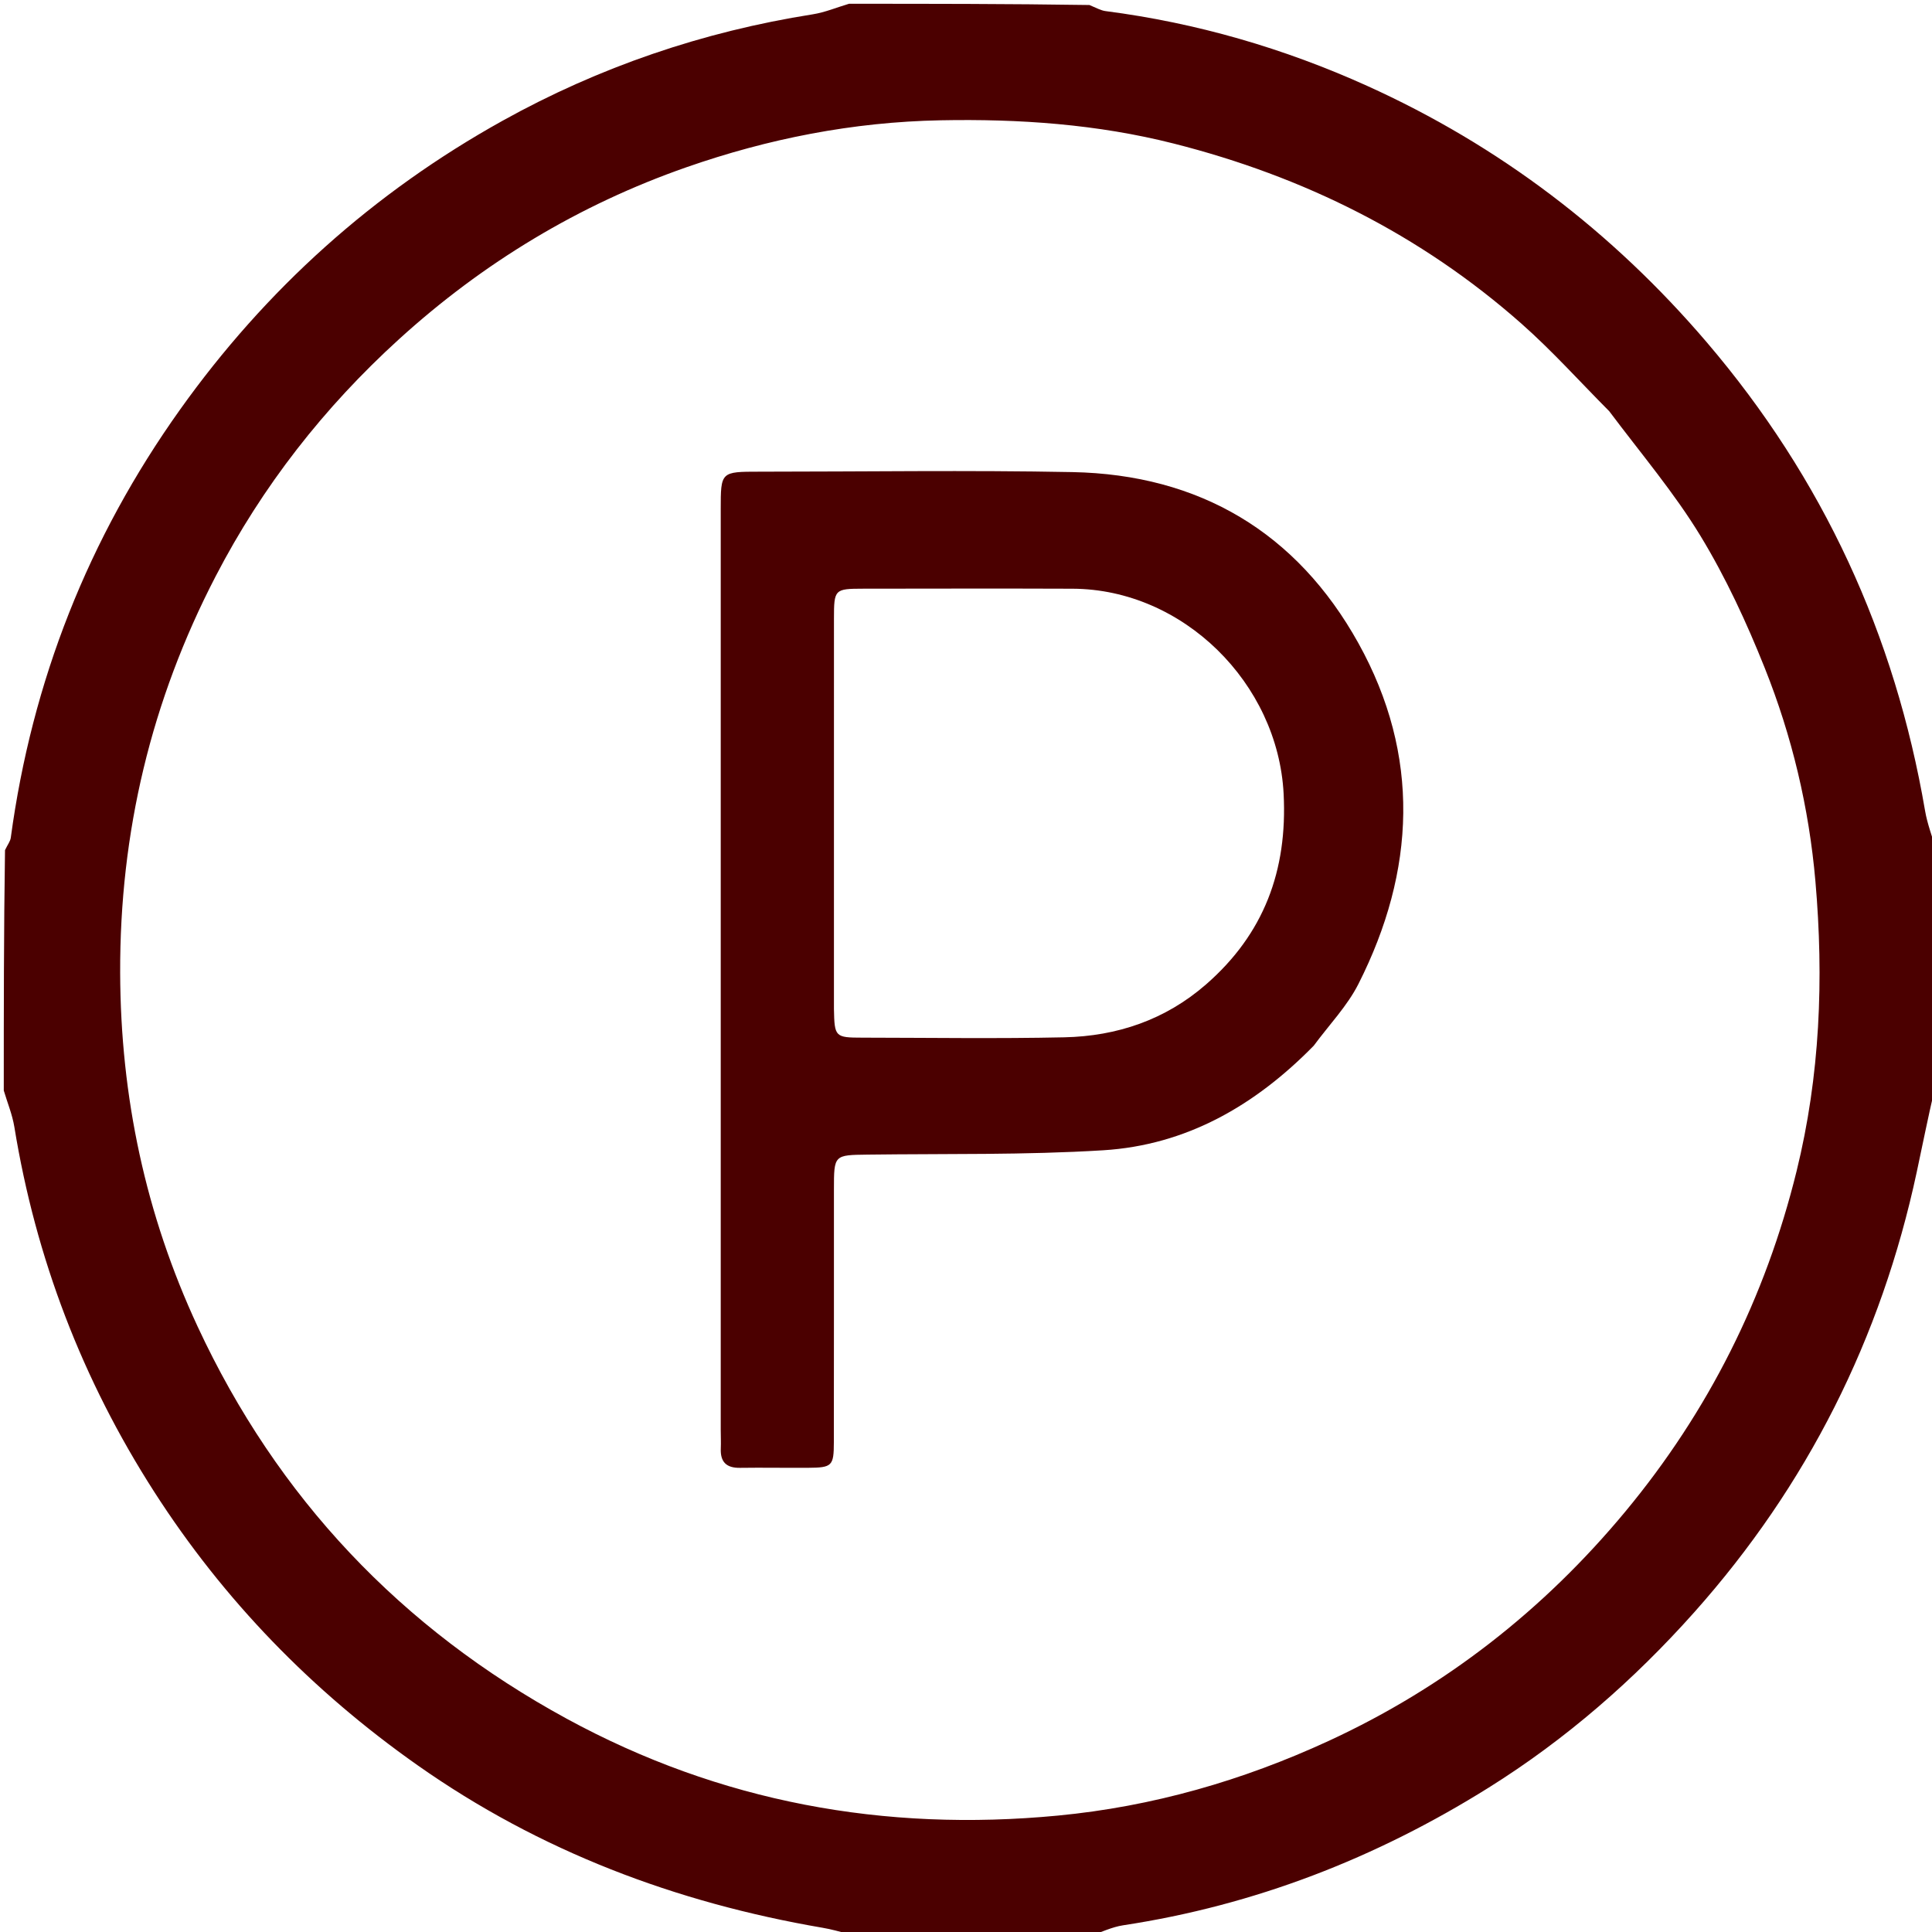 <svg version="1.1" id="Layer_1" xmlns="http://www.w3.org/2000/svg" xmlns:xlink="http://www.w3.org/1999/xlink" x="0px" y="0px"
	 width="100%" viewBox="0 0 512 512" enable-background="new 0 0 512 512" xml:space="preserve">
<path fill="#4B0000" opacity="1" stroke="none" 
	d="
M289,513 
	C267.979,513 246.958,513 225.289,512.671 
	C222.435,511.852 220.245,511.265 218.02,510.883 
	C179.123,504.219 143.014,490.598 110.613,467.778 
	C82.703,448.12 59.317,424.084 40.853,395.318 
	C21.814,365.657 9.47,333.446 3.804,298.651 
	C3.269,295.369 1.953,292.214 1,289 
	C1,267.979 1,246.958 1.328,225.29 
	C2.069,223.766 2.734,222.924 2.857,222.01 
	C8.469,180.5 23.398,142.67 47.702,108.566 
	C70.449,76.647 98.984,51.012 133.179,32.003 
	C158.8,17.76 186.294,8.384 215.349,3.801 
	C218.631,3.283 221.786,1.953 225,1 
	C246.021,1 267.042,1 288.71,1.328 
	C290.566,2.097 291.742,2.781 292.986,2.941 
	C317.084,6.054 340.243,12.784 362.28,22.743 
	C397.326,38.58 427.301,61.421 452.322,90.723 
	C483.1,126.766 502.188,168.205 510.163,214.865 
	C510.751,218.305 512.038,221.625 513,225 
	C513,246.021 513,267.042 512.671,288.711 
	C510.881,296.448 509.465,303.547 507.951,310.626 
	C498.529,354.672 478.915,393.686 448.999,427.265 
	C433.036,445.181 415,460.924 394.524,473.737 
	C364.662,492.426 332.533,504.921 297.641,510.222 
	C294.688,510.671 291.877,512.052 289,513 
M426.466,108.978 
	C418.736,101.217 411.395,93.015 403.203,85.776 
	C376.519,62.192 345.475,46.76 311.049,38.043 
	C290.771,32.909 270.146,31.475 249.243,31.879 
	C226.026,32.327 203.597,36.744 181.861,44.341 
	C153.439,54.275 128.009,69.632 105.723,89.907 
	C85.874,107.965 69.522,128.854 57.149,152.723 
	C40.075,185.664 31.721,220.575 31.844,257.84 
	C31.952,290.71 38.595,321.905 52.367,351.537 
	C73.459,396.918 106.316,431.586 150.195,455.483 
	C190.796,477.594 234.374,485.544 280.352,481.149 
	C305.459,478.749 329.301,471.881 352.086,461.371 
	C382.928,447.143 409.116,426.645 430.762,400.544 
	C452.764,374.013 467.869,343.88 476.115,310.363 
	C482.342,285.053 483.358,259.412 481.103,233.546 
	C479.401,214.025 474.899,195.102 467.663,176.989 
	C462.868,164.983 457.368,153.087 450.67,142.061 
	C443.722,130.623 434.95,120.293 426.466,108.978 
z"/>
<path fill="transparent" opacity="1" stroke="none" 
	d="
M289.469,513 
	C291.877,512.052 294.688,510.671 297.641,510.222 
	C332.533,504.921 364.662,492.426 394.524,473.737 
	C415,460.924 433.036,445.181 448.999,427.265 
	C478.915,393.686 498.529,354.672 507.951,310.626 
	C509.465,303.547 510.881,296.448 512.671,289.179 
	C513,363.594 513,438.187 513,513 
	C438.646,513 364.292,513 289.469,513 
z"/>
<path fill="transparent" opacity="1" stroke="none" 
	d="
M1,289.469 
	C1.953,292.214 3.269,295.369 3.804,298.651 
	C9.47,333.446 21.814,365.657 40.853,395.318 
	C59.317,424.084 82.703,448.12 110.613,467.778 
	C143.014,490.598 179.123,504.219 218.02,510.883 
	C220.245,511.265 222.435,511.852 224.821,512.671 
	C150.406,513 75.813,513 1,513 
	C1,438.646 1,364.292 1,289.469 
z"/>
<path fill="transparent" opacity="1" stroke="none" 
	d="
M513,224.531 
	C512.038,221.625 510.751,218.305 510.163,214.865 
	C502.188,168.205 483.1,126.766 452.322,90.723 
	C427.301,61.421 397.326,38.58 362.28,22.743 
	C340.243,12.784 317.084,6.054 292.986,2.941 
	C291.742,2.781 290.566,2.097 289.179,1.328 
	C363.594,1 438.187,1 513,1 
	C513,75.354 513,149.708 513,224.531 
z"/>
<path fill="transparent" opacity="1" stroke="none" 
	d="
M224.531,1 
	C221.786,1.953 218.631,3.283 215.349,3.801 
	C186.294,8.384 158.8,17.76 133.179,32.003 
	C98.984,51.012 70.449,76.647 47.702,108.566 
	C23.398,142.67 8.469,180.5 2.857,222.01 
	C2.734,222.924 2.069,223.766 1.328,224.821 
	C1,150.406 1,75.813 1,1 
	C75.354,1 149.708,1 224.531,1 
z"/>
<path fill="transparent" opacity="1" stroke="none" 
	d="
M426.721,109.228 
	C434.95,120.293 443.722,130.623 450.67,142.061 
	C457.368,153.087 462.868,164.983 467.663,176.989 
	C474.899,195.102 479.401,214.025 481.103,233.546 
	C483.358,259.412 482.342,285.053 476.115,310.363 
	C467.869,343.88 452.764,374.013 430.762,400.544 
	C409.116,426.645 382.928,447.143 352.086,461.371 
	C329.301,471.881 305.459,478.749 280.352,481.149 
	C234.374,485.544 190.796,477.594 150.195,455.483 
	C106.316,431.586 73.459,396.918 52.367,351.537 
	C38.595,321.905 31.952,290.71 31.844,257.84 
	C31.721,220.575 40.075,185.664 57.149,152.723 
	C69.522,128.854 85.874,107.965 105.723,89.907 
	C128.009,69.632 153.439,54.275 181.861,44.341 
	C203.597,36.744 226.026,32.327 249.243,31.879 
	C270.146,31.475 290.771,32.909 311.049,38.043 
	C345.475,46.76 376.519,62.192 403.203,85.776 
	C411.395,93.015 418.736,101.217 426.721,109.228 
M348.375,276.854 
	C352.297,271.512 357.051,266.592 360,260.759 
	C375.17,230.763 376.507,200.19 359.999,170.464 
	C343.696,141.108 317.89,125.76 284.187,125.109 
	C256.544,124.575 228.882,124.999 201.229,125.001 
	C191.008,125.002 191.001,125.006 191.001,134.992 
	C190.999,216.286 191,297.58 191.002,378.874 
	C191.002,380.54 191.088,382.208 191.018,383.871 
	C190.868,387.443 192.504,389.045 196.098,388.993 
	C202.094,388.907 208.092,389.023 214.089,388.984 
	C220.52,388.943 220.971,388.532 220.981,382.187 
	C221.016,359.865 220.994,337.542 221.002,315.22 
	C221.006,306.019 221.016,306.1 230.002,305.984 
	C250.794,305.716 271.631,306.117 292.362,304.835 
	C314.384,303.473 332.584,293.003 348.375,276.854 
z"/>
<path fill="#4B0000" opacity="1" stroke="none" 
	d="
M348.149,277.13 
	C332.584,293.003 314.384,303.473 292.362,304.835 
	C271.631,306.117 250.794,305.716 230.002,305.984 
	C221.016,306.1 221.006,306.019 221.002,315.22 
	C220.994,337.542 221.016,359.865 220.981,382.187 
	C220.971,388.532 220.52,388.943 214.089,388.984 
	C208.092,389.023 202.094,388.907 196.098,388.993 
	C192.504,389.045 190.868,387.443 191.018,383.871 
	C191.088,382.208 191.002,380.54 191.002,378.874 
	C191,297.58 190.999,216.286 191.001,134.992 
	C191.001,125.006 191.008,125.002 201.229,125.001 
	C228.882,124.999 256.544,124.575 284.187,125.109 
	C317.89,125.76 343.696,141.108 359.999,170.464 
	C376.507,200.19 375.17,230.763 360,260.759 
	C357.051,266.592 352.297,271.512 348.149,277.13 
M221.003,267.352 
	C221.151,274.813 221.279,274.981 228.572,274.99 
	C246.393,275.011 264.221,275.285 282.033,274.9 
	C296.033,274.598 308.821,270.276 319.581,260.907 
	C334.948,247.525 341.219,230.742 340.174,210.368 
	C338.671,181.08 313.555,156.129 284.22,156.016 
	C265.733,155.945 247.245,155.989 228.758,156.009 
	C221.163,156.017 221.011,156.174 221.008,163.962 
	C220.994,198.105 221.001,232.248 221.003,267.352 
z"/>
<path fill="transparent" opacity="1" stroke="none" 
	d="
M221.002,266.871 
	C221.001,232.248 220.994,198.105 221.008,163.962 
	C221.011,156.174 221.163,156.017 228.758,156.009 
	C247.245,155.989 265.733,155.945 284.22,156.016 
	C313.555,156.129 338.671,181.08 340.174,210.368 
	C341.219,230.742 334.948,247.525 319.581,260.907 
	C308.821,270.276 296.033,274.598 282.033,274.9 
	C264.221,275.285 246.393,275.011 228.572,274.99 
	C221.279,274.981 221.151,274.813 221.002,266.871 
z"/>
</svg>